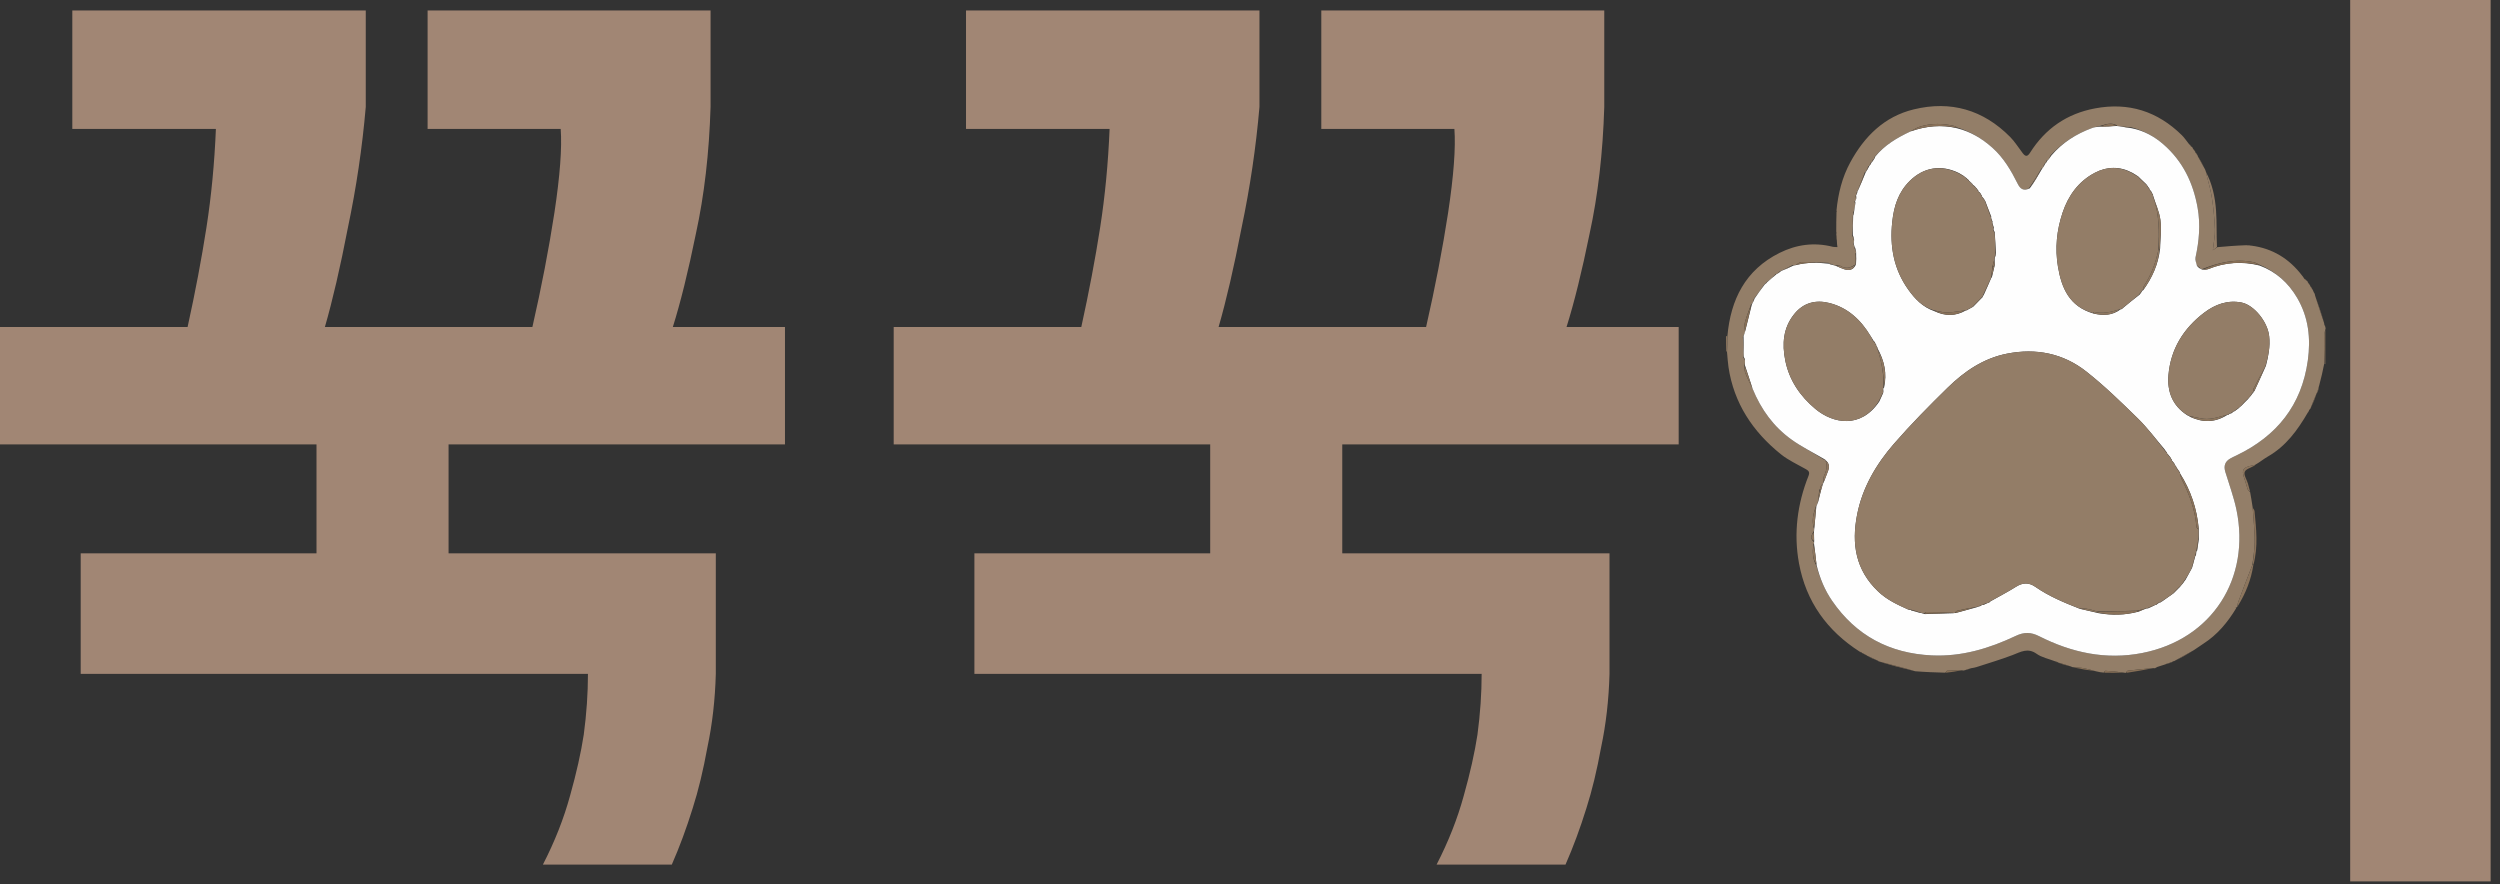 <svg width="229" height="81" viewBox="0 0 229 81" fill="none" xmlns="http://www.w3.org/2000/svg">
<rect x="0" y="0" width="229" height="81" fill="#333333" stroke="none"/>
<path d="M228.141 80.736V0H215.277V80.736H228.141Z" fill="#A18674"/>
<path d="M153.767 29.952V40.704H122.951V50.688H147.431V61.728C147.367 64.096 147.111 66.336 146.663 68.448C146.279 70.56 145.831 72.416 145.319 74.016C144.743 75.872 144.103 77.6 143.399 79.2H131.591C132.679 77.088 133.511 74.976 134.087 72.864C134.663 70.816 135.079 68.96 135.335 67.296C135.591 65.376 135.719 63.52 135.719 61.728H89.255V50.688H110.855V40.704H81.863V29.952H99.047C99.751 26.752 100.327 23.712 100.775 20.832C101.223 17.952 101.511 14.944 101.639 11.808H88.487V0.96H115.367V9.792C115.047 13.504 114.503 17.184 113.735 20.832C113.031 24.48 112.327 27.52 111.623 29.952H130.631C131.463 26.304 132.135 22.816 132.647 19.488C133.159 16.096 133.351 13.536 133.223 11.808H121.031V0.96H146.951V9.792C146.823 14.016 146.375 17.888 145.607 21.408C144.903 24.864 144.199 27.712 143.495 29.952H153.767Z" fill="#A18674"/>
<path d="M71.904 29.952V40.704H41.088V50.688H65.568V61.728C65.504 64.096 65.248 66.336 64.8 68.448C64.416 70.56 63.968 72.416 63.456 74.016C62.88 75.872 62.24 77.6 61.536 79.2H49.728C50.816 77.088 51.648 74.976 52.224 72.864C52.8 70.816 53.216 68.96 53.472 67.296C53.728 65.376 53.856 63.52 53.856 61.728H7.392V50.688H28.992V40.704H0V29.952H17.184C17.888 26.752 18.464 23.712 18.912 20.832C19.36 17.952 19.648 14.944 19.776 11.808H6.624V0.96H33.504V9.792C33.184 13.504 32.64 17.184 31.872 20.832C31.168 24.48 30.464 27.52 29.76 29.952H48.768C49.6 26.304 50.272 22.816 50.784 19.488C51.296 16.096 51.488 13.536 51.36 11.808H39.168V0.96H65.088V9.792C64.96 14.016 64.512 17.888 63.744 21.408C63.04 24.864 62.336 27.712 61.632 29.952H71.904Z" fill="#A18674"/>
<g clip-path="url(#clip0_38_191)">
<path d="M213.028 30.126C213.028 30.126 213.073 30.111 213.09 30.127C213.107 31.183 213.107 32.225 213.107 33.316C213.061 33.369 213.014 33.371 212.931 33.327C212.893 32.408 212.885 31.536 212.898 30.664C212.901 30.484 212.983 30.305 213.028 30.126Z" fill="#897159"/>
<path d="M158.107 30.837C158.107 30.787 158.148 30.766 158.206 30.799C158.239 31.287 158.215 31.742 158.191 32.197C158.191 32.197 158.147 32.206 158.127 32.195C158.107 31.752 158.107 31.319 158.107 30.837Z" fill="#8C755D"/>
<path d="M158.196 32.244C158.215 31.742 158.239 31.288 158.228 30.803C158.526 27.436 159.875 24.729 162.999 23.169C164.545 22.397 166.177 22.172 167.875 22.605C167.99 22.634 168.116 22.622 168.31 22.633C168.282 22.448 168.261 22.301 168.258 22.088C168.256 21.863 168.234 21.704 168.213 21.546C168.206 21.498 168.199 21.449 168.217 21.355C168.229 21.279 168.215 21.249 168.202 21.22C168.201 20.643 168.201 20.067 168.225 19.432C168.256 19.363 168.271 19.348 168.268 19.343C168.255 19.324 168.237 19.308 168.221 19.29C168.373 17.738 168.738 16.242 169.488 14.866C170.785 12.486 172.606 10.673 175.305 10.018C178.692 9.195 181.663 10.057 184.126 12.541C184.564 12.983 184.896 13.531 185.279 14.028C185.542 14.371 185.721 14.354 185.955 13.984C187.356 11.774 189.328 10.41 191.909 9.927C194.986 9.35 197.622 10.193 199.845 12.372C200.083 12.605 200.271 12.889 200.516 13.201C200.591 13.29 200.632 13.326 200.673 13.363C200.673 13.363 200.658 13.37 200.667 13.392C200.711 13.434 200.747 13.454 200.782 13.474C200.817 13.478 200.842 13.496 200.86 13.591C200.94 13.738 201.015 13.821 201.091 13.904C201.091 13.904 201.082 13.908 201.081 13.943C201.154 14.062 201.228 14.145 201.303 14.228C201.303 14.228 201.294 14.232 201.294 14.269C201.505 14.676 201.715 15.045 201.926 15.415C201.969 15.486 202.012 15.557 202.052 15.707C202.237 16.54 202.479 17.285 202.598 18.05C202.751 19.025 202.847 20.014 202.886 21C202.909 21.588 202.776 22.181 202.696 22.924C202.908 22.781 203.012 22.71 203.116 22.639C203.979 22.565 204.842 22.491 205.763 22.462C205.959 22.505 206.097 22.504 206.235 22.503C208.17 22.754 209.694 23.701 210.869 25.24C210.923 25.31 210.985 25.375 211.061 25.514C211.157 25.632 211.235 25.679 211.312 25.725C211.347 25.73 211.372 25.749 211.389 25.845C211.466 25.992 211.54 26.076 211.615 26.159C211.615 26.159 211.606 26.163 211.606 26.197C211.673 26.316 211.74 26.401 211.806 26.486C211.849 26.562 211.892 26.637 211.942 26.775C211.976 26.864 212.004 26.891 212.032 26.917C212.032 26.917 212.047 26.953 212.042 27.015C212.323 27.92 212.608 28.763 212.893 29.605C212.893 29.605 212.899 29.65 212.899 29.706C212.931 29.817 212.964 29.872 212.997 29.926C213.005 29.97 213.013 30.014 213.025 30.092C212.983 30.305 212.901 30.484 212.898 30.664C212.885 31.536 212.893 32.408 212.896 33.331C212.76 34.004 212.622 34.625 212.439 35.3C212.35 35.557 212.306 35.761 212.263 35.965C212.263 35.965 212.262 35.952 212.23 35.964C212.004 36.473 211.81 36.97 211.616 37.468C211.616 37.468 211.612 37.457 211.587 37.47C211.543 37.52 211.524 37.557 211.505 37.595C211.505 37.595 211.511 37.632 211.478 37.663C211.428 37.727 211.411 37.76 211.394 37.794C210.462 39.39 209.401 40.865 207.748 41.811C207.355 42.036 207.002 42.334 206.572 42.578C205.376 42.808 205.272 42.986 205.64 44.016C205.735 44.283 205.792 44.564 205.892 44.829C205.929 44.927 206.037 44.998 206.113 45.081C206.19 45.517 206.268 45.953 206.343 46.476C206.371 46.897 206.408 47.231 206.428 47.566C206.47 48.273 206.541 48.982 206.527 49.688C206.512 50.375 206.405 51.061 206.309 51.772C205.853 52.925 205.426 54.051 205.006 55.181C204.964 55.293 204.97 55.423 204.954 55.544C204.953 55.577 204.937 55.6 204.865 55.623C204.81 55.639 204.787 55.652 204.788 55.654C204.799 55.677 204.814 55.699 204.828 55.722C204.05 57.007 203.111 58.143 201.829 58.963C201.546 59.145 201.275 59.344 200.936 59.566C200.297 59.917 199.72 60.239 199.143 60.561C199.143 60.561 199.101 60.569 199.052 60.575C198.979 60.609 198.954 60.637 198.929 60.664C198.929 60.664 198.887 60.676 198.83 60.675C198.717 60.708 198.662 60.741 198.606 60.775C198.606 60.775 198.562 60.783 198.507 60.782C198.396 60.812 198.341 60.843 198.286 60.874C198.073 60.943 197.86 61.012 197.582 61.1C197.486 61.145 197.456 61.172 197.426 61.199C197.382 61.211 197.339 61.222 197.239 61.202C196.419 61.258 195.654 61.341 194.892 61.44C194.834 61.447 194.79 61.562 194.74 61.627C194.691 61.634 194.643 61.641 194.527 61.609C193.926 61.525 193.392 61.476 192.858 61.446C192.809 61.443 192.753 61.554 192.7 61.612C192.476 61.588 192.251 61.564 191.976 61.488C191.525 61.35 191.127 61.248 190.723 61.18C190.451 61.135 190.171 61.136 189.895 61.116C189.847 61.112 189.8 61.109 189.712 61.055C189.278 60.895 188.886 60.788 188.493 60.679C188.493 60.679 188.505 60.677 188.484 60.648C188.385 60.602 188.308 60.585 188.23 60.569C187.666 60.349 187.033 60.228 186.554 59.888C185.743 59.311 185.1 59.716 184.366 59.997C183.282 60.412 182.165 60.739 181.061 61.1C180.928 61.144 180.79 61.171 180.567 61.206C180.292 61.274 180.104 61.343 179.916 61.411C179.869 61.42 179.823 61.43 179.714 61.402C179.219 61.387 178.785 61.402 178.354 61.438C178.297 61.443 178.249 61.556 178.198 61.619C177.295 61.592 176.392 61.565 175.436 61.488C174.799 61.286 174.214 61.135 173.629 60.983C173.105 60.846 172.581 60.709 172.057 60.572C172.057 60.572 172.068 60.57 172.055 60.539C171.688 60.351 171.334 60.195 170.979 60.039C170.979 60.039 170.991 60.034 170.977 60.008C170.899 59.963 170.834 59.944 170.769 59.925C170.769 59.925 170.779 59.922 170.764 59.896C170.687 59.851 170.624 59.832 170.561 59.812C170.561 59.812 170.567 59.808 170.565 59.779C170.494 59.733 170.425 59.714 170.355 59.696C167.356 57.778 165.428 55.099 164.786 51.585C164.286 48.85 164.633 46.17 165.66 43.586C165.78 43.283 165.705 43.135 165.439 42.985C164.657 42.542 163.818 42.163 163.125 41.606C160.558 39.54 158.823 36.942 158.328 33.618C158.262 33.179 158.242 32.733 158.196 32.244ZM187.26 15C187.213 15.114 187.167 15.228 187.122 15.378C187.116 15.405 187.1 15.421 186.991 15.44C186.638 16.037 186.284 16.635 185.848 17.25C185.341 17.536 185.05 17.288 184.828 16.845C184.218 15.626 183.538 14.455 182.504 13.533C181.562 12.693 180.505 12.056 179.251 11.67C179.197 11.63 179.148 11.569 179.088 11.554C178.004 11.288 176.918 11.268 175.847 11.604C175.543 11.699 175.269 11.888 174.925 12.078C173.73 12.635 172.617 13.305 171.707 14.377C171.689 14.442 171.672 14.508 171.653 14.562C171.653 14.562 171.662 14.568 171.582 14.569C171.533 14.676 171.483 14.783 171.43 14.881C171.43 14.881 171.439 14.885 171.361 14.891C171.314 14.998 171.267 15.106 171.217 15.204C171.217 15.204 171.226 15.208 171.147 15.213C171.066 15.394 170.984 15.574 170.903 15.745C170.903 15.745 170.911 15.751 170.831 15.751C170.603 16.328 170.374 16.904 170.146 17.524C170.146 17.524 170.137 17.567 170.081 17.606C170.067 17.671 170.052 17.736 170.035 17.848C170.035 17.848 170.02 17.892 169.969 17.932C169.988 18.024 170.008 18.117 170.024 18.272C169.991 18.323 169.958 18.375 169.873 18.458C169.894 18.521 169.916 18.584 169.94 18.734C169.898 18.99 169.857 19.245 169.751 19.508C169.742 19.58 169.733 19.652 169.719 19.824C169.72 20.394 169.722 20.965 169.664 21.577C169.719 21.71 169.773 21.844 169.837 22.058C169.827 22.138 169.816 22.218 169.772 22.316C169.765 22.327 169.751 22.344 169.754 22.348C169.769 22.367 169.788 22.383 169.823 22.469C169.861 22.552 169.899 22.636 169.88 22.756C169.92 22.853 169.961 22.95 170.025 23.1C170.024 23.12 170.022 23.139 169.961 23.222C169.965 23.567 169.969 23.912 169.977 24.274C169.977 24.274 169.971 24.292 169.89 24.257C169.469 24.557 169.037 24.638 168.57 24.348C168.505 24.308 168.395 24.338 168.28 24.286C168.22 24.301 168.16 24.317 168.038 24.339C167.984 24.313 167.93 24.286 167.843 24.189C167.744 24.174 167.644 24.158 167.556 24.148C167.556 24.148 167.548 24.157 167.514 24.079C166.684 24.048 165.854 23.999 165.024 24.002C164.834 24.003 164.644 24.185 164.408 24.322C164.351 24.331 164.293 24.34 164.192 24.288C163.882 24.445 163.573 24.603 163.212 24.782C163.168 24.817 163.124 24.851 162.997 24.881C162.91 24.956 162.823 25.031 162.731 25.097C162.731 25.097 162.741 25.101 162.658 25.095C162.541 25.21 162.424 25.326 162.275 25.5C162.141 25.615 162.007 25.73 161.806 25.85C161.756 25.912 161.705 25.974 161.591 26.077C161.299 26.503 161.006 26.928 160.646 27.385C160.626 27.454 160.607 27.523 160.59 27.658C160.55 27.734 160.51 27.809 160.393 27.897C160.202 28.436 159.982 28.966 159.834 29.516C159.763 29.779 159.829 30.078 159.844 30.438C159.799 30.555 159.753 30.673 159.647 30.855C159.668 31.332 159.689 31.81 159.724 32.373C159.727 32.486 159.73 32.6 159.68 32.748C159.727 32.811 159.774 32.873 159.845 33.022C159.843 33.17 159.842 33.319 159.78 33.514C159.808 33.737 159.791 33.977 159.871 34.178C160.066 34.666 160.305 35.136 160.57 35.671C161.322 37.533 162.479 39.103 164.108 40.27C165.027 40.929 166.054 41.438 167.053 42.087C167.118 42.116 167.184 42.145 167.24 42.179C167.24 42.179 167.245 42.17 167.24 42.26C167.4 42.749 167.272 43.192 167.063 43.641C166.987 43.805 167.032 44.027 167.014 44.285C167 44.301 166.986 44.318 166.901 44.358C166.85 44.441 166.798 44.524 166.748 44.6C166.748 44.6 166.758 44.59 166.728 44.679C166.718 44.742 166.709 44.803 166.641 44.919C166.592 45.297 166.543 45.675 166.499 46.124C166.459 46.207 166.42 46.289 166.315 46.42C166.099 47.073 165.913 47.728 166.183 48.496C166.176 48.577 166.169 48.657 166.08 48.755C165.908 49.055 165.782 49.351 166.179 49.667C166.175 49.715 166.171 49.763 166.101 49.872C166.019 50.522 166.003 51.163 166.387 51.831C166.696 52.97 167.142 54.041 167.814 55.022C170.013 58.233 173.091 59.845 176.933 60.034C179.666 60.168 182.213 59.402 184.649 58.246C185.406 57.887 186.026 57.892 186.789 58.278C189.759 59.781 192.896 60.467 196.218 59.818C202.692 58.552 206.159 52.918 204.86 46.696C204.614 45.52 204.191 44.382 203.84 43.228C203.674 42.679 203.807 42.281 204.291 42.002C204.476 41.895 204.672 41.808 204.864 41.715C208.546 39.946 210.83 37.129 211.397 33.016C211.675 31 211.466 29.069 210.422 27.286C209.615 25.909 208.491 24.89 206.967 24.248C206.796 24.17 206.632 24.058 206.453 24.02C204.797 23.669 203.237 24.044 201.651 24.676C201.599 24.646 201.548 24.615 201.496 24.505C201.418 24.452 201.341 24.399 201.201 24.295C201.167 24.054 201.062 23.798 201.111 23.575C201.439 22.069 201.575 20.576 201.301 19.031C200.894 16.736 199.94 14.766 198.177 13.229C197.34 12.499 196.38 11.969 195.257 11.67C194.869 11.629 194.481 11.588 194.022 11.561C193.974 11.553 193.926 11.546 193.859 11.457C193.337 11.19 192.851 11.397 192.279 11.565C192.058 11.62 191.83 11.655 191.619 11.733C190.176 12.267 188.91 13.065 187.821 14.245C187.765 14.352 187.708 14.459 187.642 14.614C187.628 14.647 187.604 14.666 187.488 14.675C187.437 14.783 187.386 14.892 187.333 14.991C187.333 14.991 187.342 14.995 187.26 15Z" fill="#937E68"/>
<path d="M206.339 51.747C206.405 51.06 206.512 50.375 206.527 49.688C206.541 48.981 206.47 48.273 206.428 47.566C206.408 47.231 206.371 46.897 206.343 46.513C206.404 46.586 206.503 46.705 206.516 46.833C206.669 48.445 206.859 50.059 206.421 51.705C206.384 51.746 206.339 51.747 206.339 51.747Z" fill="#897159"/>
<path d="M206.309 51.772C206.339 51.747 206.384 51.746 206.407 51.746C206.208 53.09 205.715 54.332 204.983 55.519C204.97 55.423 204.964 55.293 205.006 55.181C205.426 54.051 205.853 52.925 206.309 51.772Z" fill="#8C755D"/>
<path d="M206.112 45.04C206.037 44.998 205.929 44.927 205.892 44.829C205.792 44.564 205.735 44.283 205.64 44.016C205.272 42.986 205.376 42.808 206.535 42.585C206.543 42.625 206.532 42.641 206.517 42.65C206.201 42.838 205.711 42.962 205.615 43.229C205.515 43.508 205.797 43.922 205.906 44.278C205.979 44.517 206.043 44.758 206.112 45.04Z" fill="#8C755D"/>
<path d="M172.081 60.601C172.581 60.709 173.105 60.846 173.629 60.983C174.214 61.135 174.799 61.285 175.392 61.477C174.302 61.222 173.204 60.926 172.081 60.601Z" fill="#897159"/>
<path d="M194.788 61.632C194.79 61.562 194.834 61.447 194.892 61.44C195.654 61.341 196.418 61.258 197.205 61.203C196.43 61.37 195.633 61.504 194.788 61.632Z" fill="#876F56"/>
<path d="M189.927 61.141C190.171 61.136 190.451 61.134 190.723 61.18C191.127 61.248 191.525 61.35 191.935 61.477C191.282 61.4 190.62 61.283 189.927 61.141Z" fill="#876F56"/>
<path d="M199.183 60.567C199.72 60.239 200.297 59.917 200.914 59.595C200.376 59.921 199.799 60.247 199.183 60.567Z" fill="#897159"/>
<path d="M211.645 37.446C211.81 36.97 212.004 36.473 212.236 35.966C212.074 36.444 211.875 36.934 211.645 37.446Z" fill="#876F56"/>
<path d="M178.244 61.624C178.249 61.556 178.297 61.443 178.354 61.438C178.785 61.402 179.219 61.387 179.678 61.398C179.234 61.497 178.762 61.563 178.244 61.624Z" fill="#876F56"/>
<path d="M192.75 61.622C192.753 61.554 192.809 61.443 192.858 61.445C193.392 61.476 193.926 61.525 194.491 61.601C193.948 61.632 193.373 61.632 192.75 61.622Z" fill="#876F56"/>
<path d="M188.517 60.71C188.886 60.788 189.278 60.895 189.679 61.041C189.305 60.965 188.923 60.853 188.517 60.71Z" fill="#876F56"/>
<path d="M170.999 60.07C171.334 60.195 171.688 60.351 172.054 60.544C171.717 60.421 171.368 60.261 170.999 60.07Z" fill="#897159"/>
<path d="M179.956 61.414C180.104 61.343 180.292 61.274 180.525 61.207C180.378 61.279 180.187 61.349 179.956 61.414Z" fill="#876F56"/>
<path d="M212.296 35.944C212.306 35.761 212.35 35.557 212.423 35.329C212.412 35.511 212.371 35.717 212.296 35.944Z" fill="#876F56"/>
<path d="M170.38 59.715C170.425 59.714 170.494 59.733 170.564 59.783C170.511 59.788 170.457 59.761 170.38 59.715Z" fill="#897159"/>
<path d="M170.582 59.836C170.624 59.832 170.687 59.851 170.764 59.901C170.721 59.908 170.662 59.884 170.582 59.836Z" fill="#897159"/>
<path d="M170.788 59.952C170.834 59.944 170.899 59.963 170.977 60.014C170.93 60.024 170.868 60.002 170.788 59.952Z" fill="#897159"/>
<path d="M188.253 60.601C188.308 60.585 188.385 60.602 188.484 60.654C188.428 60.671 188.352 60.652 188.253 60.601Z" fill="#876F56"/>
<path d="M198.64 60.783C198.661 60.741 198.717 60.708 198.808 60.674C198.787 60.714 198.731 60.753 198.64 60.783Z" fill="#897159"/>
<path d="M198.32 60.879C198.341 60.843 198.396 60.812 198.485 60.781C198.464 60.816 198.409 60.85 198.32 60.879Z" fill="#897159"/>
<path d="M211.533 37.579C211.524 37.557 211.543 37.52 211.592 37.469C211.602 37.492 211.581 37.528 211.533 37.579Z" fill="#876F56"/>
<path d="M197.458 61.197C197.456 61.172 197.486 61.145 197.547 61.113C197.548 61.136 197.519 61.166 197.458 61.197Z" fill="#876F56"/>
<path d="M211.422 37.782C211.411 37.76 211.428 37.727 211.47 37.68C211.48 37.701 211.464 37.736 211.422 37.782Z" fill="#876F56"/>
<path d="M198.959 60.664C198.954 60.637 198.979 60.609 199.031 60.574C199.035 60.599 199.012 60.631 198.959 60.664Z" fill="#897159"/>
<path d="M204.837 55.698C204.814 55.699 204.799 55.677 204.788 55.654C204.787 55.652 204.81 55.639 204.843 55.628C204.865 55.624 204.847 55.673 204.837 55.698Z" fill="#8C755D"/>
<path d="M203.074 22.617C203.012 22.71 202.908 22.781 202.696 22.924C202.775 22.181 202.909 21.587 202.886 21C202.847 20.014 202.751 19.025 202.598 18.049C202.478 17.285 202.237 16.539 202.054 15.738C202.642 16.821 202.903 18.045 202.99 19.294C203.067 20.39 203.022 21.494 203.074 22.617Z" fill="#937D67"/>
<path d="M212.912 29.574C212.608 28.762 212.323 27.92 212.04 27.035C212.339 27.842 212.635 28.693 212.912 29.574Z" fill="#897159"/>
<path d="M201.926 15.377C201.715 15.045 201.505 14.676 201.296 14.264C201.507 14.595 201.716 14.966 201.926 15.377Z" fill="#876F56"/>
<path d="M206.205 22.481C206.097 22.504 205.959 22.505 205.812 22.472C205.927 22.445 206.051 22.452 206.205 22.481Z" fill="#937D67"/>
<path d="M201.294 14.195C201.228 14.145 201.154 14.062 201.082 13.938C201.152 13.986 201.219 14.074 201.294 14.195Z" fill="#876F56"/>
<path d="M211.605 26.127C211.54 26.076 211.466 25.992 211.392 25.869C211.46 25.917 211.528 26.006 211.605 26.127Z" fill="#897159"/>
<path d="M211.804 26.453C211.74 26.401 211.673 26.316 211.608 26.192C211.674 26.243 211.738 26.331 211.804 26.453Z" fill="#897159"/>
<path d="M201.081 13.871C201.015 13.821 200.94 13.738 200.865 13.614C200.934 13.662 201.003 13.751 201.081 13.871Z" fill="#876F56"/>
<path d="M168.208 21.59C168.234 21.704 168.256 21.863 168.251 22.047C168.218 21.926 168.21 21.78 168.208 21.59Z" fill="#876F56"/>
<path d="M211.3 25.693C211.235 25.679 211.157 25.632 211.074 25.548C211.142 25.56 211.214 25.611 211.3 25.693Z" fill="#897159"/>
<path d="M200.667 13.334C200.632 13.326 200.591 13.29 200.547 13.224C200.582 13.231 200.622 13.268 200.667 13.334Z" fill="#876F56"/>
<path d="M213 29.892C212.964 29.872 212.931 29.817 212.898 29.729C212.933 29.749 212.968 29.803 213 29.892Z" fill="#897159"/>
<path d="M168.197 21.247C168.215 21.249 168.229 21.279 168.224 21.318C168.202 21.31 168.197 21.292 168.197 21.247Z" fill="#876F56"/>
<path d="M168.215 19.315C168.237 19.308 168.255 19.324 168.268 19.343C168.271 19.348 168.256 19.363 168.233 19.382C168.217 19.39 168.208 19.34 168.215 19.315Z" fill="#876F56"/>
<path d="M212.031 26.886C212.004 26.891 211.976 26.864 211.941 26.809C211.965 26.805 211.997 26.83 212.031 26.886Z" fill="#897159"/>
<path d="M200.769 13.446C200.747 13.454 200.711 13.434 200.665 13.384C200.688 13.376 200.722 13.396 200.769 13.446Z" fill="#876F56"/>
<path d="M166.166 49.811C166.171 49.763 166.175 49.715 166.177 49.585C166.171 49.247 166.166 48.992 166.161 48.737C166.169 48.657 166.176 48.577 166.187 48.414C166.254 47.679 166.317 47.025 166.38 46.372C166.42 46.289 166.459 46.207 166.518 46.056C166.627 45.614 166.717 45.24 166.828 44.839C166.889 44.651 166.93 44.492 166.972 44.334C166.986 44.318 167 44.301 167.036 44.221C167.191 43.812 167.331 43.471 167.456 43.124C167.585 42.766 167.56 42.434 167.245 42.17C167.245 42.17 167.24 42.179 167.226 42.148C167.152 42.082 167.092 42.048 167.033 42.014C166.054 41.438 165.027 40.929 164.108 40.27C162.479 39.103 161.322 37.533 160.535 35.601C160.28 34.843 160.06 34.155 159.84 33.467C159.842 33.319 159.843 33.17 159.839 32.946C159.799 32.818 159.766 32.766 159.733 32.714C159.73 32.6 159.727 32.486 159.722 32.281C159.716 31.723 159.712 31.257 159.708 30.791C159.753 30.673 159.798 30.555 159.852 30.36C160.063 29.483 160.266 28.684 160.47 27.885C160.51 27.809 160.55 27.734 160.618 27.605C160.668 27.486 160.691 27.42 160.714 27.354C161.006 26.928 161.299 26.503 161.653 26.053C161.768 25.968 161.82 25.906 161.873 25.845C162.007 25.73 162.141 25.615 162.323 25.457C162.495 25.31 162.618 25.206 162.741 25.101C162.741 25.101 162.731 25.097 162.767 25.092C162.895 25.02 162.988 24.953 163.08 24.886C163.124 24.851 163.168 24.817 163.277 24.771C163.64 24.623 163.938 24.486 164.236 24.349C164.293 24.34 164.351 24.331 164.476 24.293C165.537 24.005 166.541 24.048 167.548 24.157C167.548 24.157 167.556 24.148 167.568 24.178C167.679 24.226 167.778 24.242 167.877 24.259C167.93 24.286 167.984 24.313 168.089 24.345C168.141 24.35 168.186 24.347 168.215 24.373C168.459 24.482 168.67 24.572 168.886 24.648C169.335 24.803 169.726 24.767 169.971 24.292C169.971 24.292 169.977 24.274 170.008 24.245C170.033 23.864 170.027 23.511 170.021 23.159C170.022 23.139 170.024 23.12 170.016 23.039C169.983 22.892 169.961 22.806 169.938 22.719C169.899 22.636 169.861 22.552 169.819 22.409C169.815 22.349 169.806 22.298 169.806 22.298C169.816 22.218 169.827 22.138 169.837 21.978C169.799 21.777 169.761 21.656 169.724 21.535C169.722 20.965 169.72 20.394 169.751 19.758C169.795 19.629 169.805 19.565 169.816 19.501C169.857 19.245 169.898 18.99 169.948 18.653C169.946 18.524 169.935 18.475 169.925 18.426C169.958 18.375 169.991 18.323 170.034 18.202C170.036 18.052 170.028 17.972 170.02 17.892C170.02 17.892 170.035 17.848 170.069 17.808C170.114 17.701 170.125 17.634 170.137 17.567C170.137 17.567 170.146 17.524 170.179 17.482C170.445 16.877 170.678 16.314 170.911 15.751C170.911 15.751 170.903 15.745 170.931 15.729C171.048 15.544 171.137 15.377 171.226 15.209C171.226 15.209 171.217 15.204 171.246 15.189C171.329 15.078 171.384 14.981 171.439 14.885C171.439 14.885 171.43 14.881 171.459 14.866C171.546 14.757 171.604 14.662 171.662 14.568C171.662 14.568 171.653 14.562 171.682 14.55C171.731 14.474 171.751 14.41 171.77 14.346C172.617 13.305 173.73 12.635 174.995 12.043C176.442 11.53 177.84 11.407 179.268 11.748C180.505 12.056 181.562 12.693 182.504 13.533C183.538 14.455 184.218 15.626 184.828 16.845C185.05 17.288 185.341 17.536 185.927 17.247C186.361 16.638 186.717 16.032 187.072 15.426C187.1 15.421 187.116 15.405 187.147 15.337C187.229 15.195 187.285 15.095 187.342 14.995C187.342 14.995 187.333 14.991 187.362 14.977C187.451 14.866 187.51 14.769 187.569 14.672C187.604 14.666 187.628 14.647 187.674 14.569C187.772 14.432 187.838 14.339 187.904 14.245C188.91 13.065 190.176 12.267 191.619 11.733C191.83 11.655 192.058 11.62 192.347 11.601C192.902 11.604 193.39 11.571 193.878 11.539C193.926 11.546 193.974 11.553 194.098 11.566C194.541 11.63 194.907 11.688 195.273 11.747C196.38 11.969 197.34 12.499 198.177 13.229C199.94 14.766 200.894 16.736 201.301 19.031C201.575 20.576 201.439 22.069 201.111 23.575C201.062 23.798 201.167 24.054 201.243 24.353C201.356 24.469 201.426 24.527 201.496 24.584C201.548 24.615 201.599 24.646 201.714 24.697C201.949 24.694 202.136 24.707 202.291 24.644C203.821 24.019 205.384 23.921 206.982 24.324C208.491 24.89 209.615 25.91 210.422 27.286C211.466 29.069 211.675 31 211.397 33.016C210.83 37.129 208.546 39.946 204.864 41.715C204.672 41.808 204.476 41.895 204.291 42.002C203.807 42.281 203.674 42.679 203.84 43.228C204.191 44.382 204.614 45.521 204.86 46.696C206.159 52.918 202.692 58.552 196.218 59.818C192.896 60.467 189.759 59.781 186.789 58.278C186.026 57.892 185.406 57.887 184.649 58.246C182.213 59.402 179.666 60.168 176.933 60.034C173.091 59.845 170.013 58.233 167.814 55.022C167.142 54.041 166.696 52.97 166.397 51.756C166.326 51.057 166.246 50.434 166.166 49.811ZM180.572 16.801C180.572 16.801 180.586 16.797 180.571 16.737C180.536 16.718 180.502 16.699 180.465 16.694C180.465 16.694 180.479 16.69 180.464 16.63C180.429 16.61 180.394 16.591 180.365 16.584C180.365 16.584 180.374 16.573 180.35 16.511C180.28 16.456 180.21 16.402 180.111 16.296C180.045 16.254 179.978 16.212 179.875 16.116C179.746 16.04 179.617 15.964 179.421 15.843C177.807 15.052 176.198 15.322 174.929 16.579C173.888 17.611 173.483 18.883 173.33 20.314C173.087 22.581 173.469 24.673 174.807 26.54C175.41 27.381 176.115 28.133 177.203 28.509C178.163 28.962 179.112 28.99 180.088 28.429C180.088 28.429 180.131 28.416 180.19 28.416C180.214 28.384 180.237 28.353 180.33 28.323C180.444 28.255 180.558 28.188 180.742 28.096C181.013 27.814 181.284 27.532 181.605 27.22C181.617 27.164 181.63 27.109 181.71 27.021C181.933 26.521 182.156 26.021 182.391 25.478C182.391 25.478 182.392 25.434 182.458 25.39C182.536 25.04 182.615 24.689 182.722 24.277C182.714 24.119 182.706 23.962 182.711 23.726C182.716 23.646 182.72 23.567 182.784 23.456C182.793 23.392 182.802 23.328 182.832 23.165C182.79 22.553 182.749 21.941 182.716 21.262C182.682 21.21 182.648 21.158 182.608 21.037C182.605 20.991 182.602 20.945 182.635 20.848C182.589 20.715 182.544 20.583 182.499 20.405C182.499 20.405 182.491 20.36 182.52 20.311C182.477 20.214 182.434 20.116 182.392 19.974C182.392 19.974 182.382 19.93 182.399 19.845C182.219 19.393 182.039 18.941 181.858 18.434C181.827 18.393 181.795 18.352 181.747 18.244C181.679 18.155 181.611 18.065 181.537 17.987C181.537 17.987 181.55 17.988 181.538 17.923C181.5 17.871 181.461 17.819 181.416 17.72C181.403 17.688 181.38 17.669 181.32 17.605C181.286 17.584 181.251 17.564 181.222 17.558C181.222 17.558 181.236 17.549 181.229 17.483C181.186 17.433 181.144 17.384 181.085 17.279C181.031 17.228 180.977 17.176 180.893 17.064C180.825 17.006 180.758 16.949 180.681 16.9C180.681 16.9 180.693 16.905 180.678 16.845C180.644 16.826 180.609 16.806 180.572 16.801ZM171.756 31.429C171.756 31.429 171.765 31.423 171.752 31.354C171.684 31.296 171.615 31.238 171.551 31.105C171.484 31.001 171.414 30.899 171.351 30.794C170.467 29.315 169.272 28.188 167.577 27.757C166.344 27.444 165.21 27.709 164.358 28.762C163.329 30.035 163.227 31.5 163.529 33.016C163.89 34.832 164.899 36.302 166.291 37.46C167.915 38.81 170.439 39.29 172.142 36.778C172.25 36.537 172.358 36.296 172.494 36.003C172.494 35.984 172.494 35.964 172.515 35.866C172.508 35.786 172.501 35.706 172.508 35.584C172.508 35.584 172.51 35.54 172.583 35.499C172.866 34.23 172.614 33.051 171.976 31.899C171.976 31.899 171.962 31.861 171.961 31.799C171.93 31.773 171.899 31.746 171.871 31.682C171.871 31.682 171.858 31.647 171.864 31.581C171.829 31.526 171.794 31.472 171.756 31.429ZM197.106 17.671C197.106 17.671 197.115 17.666 197.1 17.601C197.032 17.513 196.965 17.425 196.893 17.347C196.893 17.347 196.903 17.342 196.886 17.276C196.817 17.187 196.748 17.098 196.67 16.964C196.655 16.933 196.631 16.915 196.567 16.844C196.354 16.647 196.141 16.449 195.908 16.207C195.884 16.18 195.855 16.167 195.781 16.112C195.649 16.032 195.517 15.952 195.32 15.826C194.177 15.218 193.006 15.241 191.89 15.826C190.398 16.609 189.462 17.9 188.933 19.479C188.394 21.088 188.227 22.746 188.508 24.423C188.836 26.384 189.553 28.081 191.778 28.724C192.649 28.928 193.484 28.914 194.268 28.323C194.268 28.323 194.309 28.312 194.37 28.313C194.392 28.279 194.414 28.246 194.502 28.183C194.975 27.789 195.448 27.396 195.987 26.99C196.08 26.864 196.173 26.738 196.256 26.599C196.256 26.599 196.259 26.615 196.322 26.578C197.13 25.452 197.7 24.23 197.868 22.751C197.886 21.882 198.001 21 197.893 20.147C197.799 19.402 197.455 18.688 197.226 17.923C197.226 17.923 197.211 17.889 197.217 17.823C197.181 17.769 197.145 17.715 197.106 17.671ZM204.696 37.666C204.782 37.595 204.868 37.525 205.013 37.435C205.101 37.347 205.189 37.26 205.343 37.138C205.511 36.959 205.679 36.781 205.903 36.573C205.978 36.475 206.053 36.378 206.185 36.24C206.248 36.146 206.311 36.051 206.419 35.934C206.443 35.909 206.456 35.879 206.515 35.801C206.852 35.061 207.188 34.321 207.559 33.502C207.786 32.615 207.961 31.736 207.857 30.796C207.707 29.441 206.446 27.934 205.33 27.712C204.041 27.456 202.892 27.889 201.887 28.654C200.002 30.09 198.827 31.987 198.63 34.368C198.508 35.843 198.973 37.152 200.361 38.041C200.416 38.066 200.472 38.09 200.535 38.108C200.535 38.108 200.524 38.108 200.572 38.166C201.745 38.721 202.891 38.733 204.043 37.996C204.043 37.996 204.084 37.986 204.146 37.989C204.17 37.955 204.193 37.922 204.259 37.888C204.259 37.888 204.3 37.873 204.368 37.876C204.457 37.809 204.547 37.743 204.626 37.674C204.626 37.674 204.631 37.684 204.696 37.666ZM198.938 42.109C198.9 42.059 198.861 42.008 198.816 41.909C198.803 41.876 198.779 41.855 198.72 41.784C198.649 41.696 198.578 41.609 198.504 41.532C198.504 41.532 198.514 41.526 198.494 41.463C198.425 41.379 198.356 41.295 198.264 41.143C197.455 40.199 196.709 39.192 195.824 38.327C194.304 36.842 192.773 35.348 191.107 34.035C188.988 32.366 186.507 31.872 183.848 32.394C181.69 32.817 179.945 34.01 178.416 35.503C176.718 37.163 175.045 38.859 173.487 40.649C171.848 42.533 170.587 44.676 170.105 47.173C169.595 49.81 169.963 52.206 172.039 54.18C172.849 54.95 173.79 55.382 174.839 55.852C174.894 55.86 174.949 55.868 175.028 55.864C175.028 55.864 175.02 55.839 175.059 55.917C175.287 55.97 175.515 56.023 175.8 56.124C175.947 56.146 176.094 56.167 176.311 56.25C177.156 56.221 178 56.192 178.916 56.173C178.963 56.163 179.01 56.153 179.144 56.152C179.762 55.979 180.38 55.806 181.067 55.625C181.148 55.586 181.23 55.547 181.38 55.525C181.435 55.486 181.491 55.446 181.59 55.409C181.59 55.409 181.633 55.398 181.699 55.413C181.752 55.379 181.805 55.346 181.928 55.303C182.009 55.262 182.09 55.221 182.231 55.181C182.251 55.148 182.272 55.115 182.364 55.062C183.14 54.622 183.932 54.209 184.686 53.736C185.287 53.358 185.859 53.353 186.42 53.743C187.662 54.607 189.04 55.187 190.509 55.764C191.059 55.89 191.61 56.017 192.244 56.169C193.444 56.374 194.635 56.359 195.892 56.028C196.123 55.929 196.354 55.829 196.629 55.732C196.629 55.732 196.672 55.722 196.751 55.733C196.98 55.626 197.209 55.519 197.43 55.415C197.43 55.415 197.436 55.422 197.505 55.41C197.593 55.338 197.681 55.266 197.813 55.193C197.813 55.193 197.855 55.179 197.915 55.179C197.939 55.148 197.962 55.116 198.06 55.081C198.389 54.844 198.718 54.607 199.112 54.335C199.283 54.157 199.453 53.979 199.677 53.771C199.751 53.674 199.825 53.577 199.953 53.439C200.015 53.343 200.076 53.248 200.194 53.108C200.38 52.761 200.566 52.415 200.794 52.007C200.888 51.67 200.982 51.332 201.084 50.951C201.084 50.951 201.083 50.907 201.151 50.868C201.159 50.768 201.167 50.668 201.188 50.523C201.188 50.523 201.19 50.476 201.26 50.432C201.305 50.118 201.349 49.804 201.413 49.395C201.407 49.104 201.401 48.813 201.405 48.427C201.247 46.594 200.665 44.904 199.69 43.358C199.69 43.358 199.699 43.351 199.684 43.281C199.579 43.123 199.474 42.966 199.365 42.818C199.365 42.818 199.375 42.819 199.356 42.761C199.323 42.738 199.29 42.715 199.256 42.634C199.229 42.587 199.201 42.54 199.15 42.428C199.081 42.339 199.012 42.25 198.938 42.173C198.938 42.173 198.95 42.173 198.938 42.109Z" fill="#FEFEFE"/>
<path d="M206.975 24.286C205.384 23.921 203.821 24.019 202.291 24.644C202.136 24.707 201.949 24.694 201.745 24.695C203.237 24.044 204.797 23.668 206.453 24.02C206.632 24.058 206.796 24.17 206.975 24.286Z" fill="#876F56"/>
<path d="M179.259 11.709C177.84 11.406 176.442 11.53 175.023 12.021C175.269 11.888 175.543 11.699 175.847 11.604C176.918 11.268 178.004 11.288 179.088 11.554C179.148 11.569 179.197 11.63 179.259 11.709Z" fill="#897159"/>
<path d="M167.531 24.118C166.541 24.048 165.537 24.005 164.498 24.274C164.643 24.185 164.834 24.003 165.024 24.002C165.854 23.998 166.684 24.048 167.531 24.118Z" fill="#876F56"/>
<path d="M160.431 27.891C160.266 28.684 160.063 29.483 159.846 30.321C159.829 30.078 159.763 29.779 159.834 29.516C159.982 28.966 160.202 28.436 160.431 27.891Z" fill="#876F56"/>
<path d="M167.243 42.215C167.56 42.433 167.585 42.766 167.456 43.124C167.331 43.471 167.191 43.812 167.04 44.189C167.032 44.027 166.987 43.805 167.063 43.641C167.272 43.192 167.4 42.749 167.243 42.215Z" fill="#8E7760"/>
<path d="M166.347 46.396C166.317 47.025 166.254 47.679 166.18 48.374C165.912 47.728 166.098 47.073 166.347 46.396Z" fill="#8C755D"/>
<path d="M159.81 33.49C160.06 34.155 160.28 34.843 160.513 35.572C160.305 35.136 160.066 34.666 159.871 34.178C159.791 33.977 159.808 33.736 159.81 33.49Z" fill="#8C755D"/>
<path d="M166.134 49.841C166.246 50.434 166.326 51.057 166.392 51.713C166.003 51.163 166.019 50.522 166.134 49.841Z" fill="#8C755D"/>
<path d="M187.032 15.433C186.717 16.032 186.361 16.638 185.968 17.238C186.285 16.635 186.638 16.037 187.032 15.433Z" fill="#897159"/>
<path d="M169.93 24.274C169.726 24.767 169.335 24.803 168.886 24.648C168.67 24.572 168.459 24.482 168.245 24.369C168.265 24.338 168.285 24.337 168.305 24.336C168.395 24.338 168.504 24.308 168.57 24.348C169.037 24.638 169.469 24.557 169.93 24.274Z" fill="#8E7760"/>
<path d="M170.871 15.751C170.678 16.314 170.445 16.877 170.178 17.46C170.374 16.904 170.603 16.328 170.871 15.751Z" fill="#897159"/>
<path d="M193.868 11.498C193.39 11.571 192.902 11.604 192.388 11.603C192.851 11.397 193.337 11.19 193.868 11.498Z" fill="#876F56"/>
<path d="M166.807 44.867C166.717 45.24 166.627 45.614 166.516 46.02C166.543 45.675 166.592 45.297 166.697 44.893C166.771 44.867 166.789 44.867 166.807 44.867Z" fill="#8C755D"/>
<path d="M169.991 23.19C170.027 23.511 170.033 23.863 170.006 24.236C169.969 23.912 169.965 23.567 169.991 23.19Z" fill="#8E7760"/>
<path d="M195.265 11.709C194.907 11.688 194.541 11.629 194.134 11.559C194.481 11.588 194.869 11.629 195.265 11.709Z" fill="#876F56"/>
<path d="M164.214 24.318C163.938 24.486 163.64 24.623 163.303 24.76C163.573 24.603 163.882 24.445 164.214 24.318Z" fill="#8E7760"/>
<path d="M166.121 48.746C166.166 48.992 166.17 49.247 166.169 49.549C165.782 49.351 165.908 49.055 166.121 48.746Z" fill="#8C755D"/>
<path d="M159.678 30.823C159.712 31.257 159.716 31.723 159.715 32.239C159.689 31.81 159.668 31.332 159.678 30.823Z" fill="#876F56"/>
<path d="M166.827 44.839C166.789 44.867 166.771 44.867 166.726 44.866C166.709 44.803 166.718 44.741 166.742 44.638C166.757 44.597 166.747 44.606 166.747 44.606C166.798 44.524 166.85 44.441 166.936 44.346C166.93 44.492 166.889 44.651 166.827 44.839Z" fill="#8E7760"/>
<path d="M171.187 15.211C171.137 15.376 171.048 15.544 170.931 15.734C170.984 15.574 171.066 15.394 171.187 15.211Z" fill="#897159"/>
<path d="M162.7 25.098C162.618 25.206 162.495 25.31 162.339 25.428C162.424 25.326 162.541 25.21 162.7 25.098Z" fill="#8E7760"/>
<path d="M169.694 21.556C169.761 21.656 169.799 21.776 169.832 21.937C169.773 21.844 169.719 21.71 169.694 21.556Z" fill="#876F56"/>
<path d="M169.909 22.738C169.96 22.806 169.983 22.892 170.004 23.012C169.961 22.95 169.92 22.853 169.909 22.738Z" fill="#8E7760"/>
<path d="M187.863 14.245C187.838 14.338 187.772 14.432 187.679 14.545C187.708 14.459 187.765 14.352 187.863 14.245Z" fill="#876F56"/>
<path d="M163.038 24.883C162.988 24.953 162.895 25.02 162.77 25.097C162.823 25.031 162.91 24.956 163.038 24.883Z" fill="#8E7760"/>
<path d="M171.622 14.569C171.604 14.662 171.546 14.757 171.461 14.87C171.483 14.783 171.533 14.676 171.622 14.569Z" fill="#897159"/>
<path d="M187.528 14.674C187.51 14.769 187.451 14.866 187.363 14.981C187.386 14.892 187.437 14.783 187.528 14.674Z" fill="#876F56"/>
<path d="M171.4 14.888C171.384 14.981 171.329 15.077 171.247 15.194C171.267 15.106 171.314 14.998 171.4 14.888Z" fill="#897159"/>
<path d="M187.301 14.997C187.285 15.095 187.229 15.195 187.147 15.319C187.167 15.228 187.213 15.114 187.301 14.997Z" fill="#876F56"/>
<path d="M159.706 32.731C159.766 32.766 159.799 32.818 159.827 32.903C159.774 32.873 159.727 32.811 159.706 32.731Z" fill="#876F56"/>
<path d="M201.496 24.544C201.426 24.527 201.356 24.469 201.274 24.379C201.341 24.399 201.418 24.452 201.496 24.544Z" fill="#876F56"/>
<path d="M169.783 19.505C169.805 19.565 169.795 19.629 169.754 19.709C169.733 19.652 169.742 19.58 169.783 19.505Z" fill="#876F56"/>
<path d="M161.84 25.847C161.82 25.906 161.768 25.968 161.684 26.033C161.705 25.974 161.755 25.912 161.84 25.847Z" fill="#8E7760"/>
<path d="M169.995 17.912C170.028 17.972 170.036 18.052 170.036 18.17C170.007 18.117 169.988 18.024 169.995 17.912Z" fill="#876F56"/>
<path d="M167.86 24.224C167.778 24.242 167.679 24.226 167.563 24.176C167.644 24.158 167.744 24.174 167.86 24.224Z" fill="#876F56"/>
<path d="M160.68 27.369C160.691 27.42 160.668 27.486 160.616 27.572C160.607 27.523 160.626 27.454 160.68 27.369Z" fill="#876F56"/>
<path d="M171.739 14.362C171.751 14.41 171.731 14.474 171.683 14.555C171.672 14.508 171.689 14.442 171.739 14.362Z" fill="#897159"/>
<path d="M170.109 17.587C170.125 17.634 170.114 17.701 170.07 17.785C170.052 17.736 170.067 17.671 170.109 17.587Z" fill="#897159"/>
<path d="M168.293 24.311C168.285 24.337 168.265 24.338 168.216 24.343C168.186 24.347 168.141 24.35 168.12 24.341C168.16 24.317 168.22 24.301 168.293 24.311Z" fill="#876F56"/>
<path d="M167.043 42.05C167.092 42.048 167.152 42.082 167.23 42.145C167.183 42.145 167.118 42.116 167.043 42.05Z" fill="#8E7760"/>
<path d="M169.899 18.442C169.935 18.475 169.946 18.524 169.947 18.61C169.916 18.584 169.894 18.521 169.899 18.442Z" fill="#876F56"/>
<path d="M166.747 44.603C166.747 44.607 166.757 44.597 166.758 44.594C166.759 44.59 166.748 44.6 166.747 44.603Z" fill="#FEFEFE"/>
<path d="M169.789 22.307C169.806 22.298 169.815 22.349 169.81 22.375C169.788 22.383 169.769 22.367 169.754 22.348C169.751 22.344 169.765 22.327 169.789 22.307Z" fill="#876F56"/>
<path d="M181.311 55.507C181.23 55.547 181.148 55.586 181.011 55.598C180.39 55.695 179.824 55.813 179.262 55.948C179.182 55.968 179.124 56.076 179.056 56.144C179.01 56.153 178.963 56.163 178.852 56.135C178.009 56.081 177.23 56.063 176.452 56.058C176.381 56.057 176.311 56.143 176.241 56.189C176.094 56.167 175.947 56.145 175.747 56.063C175.47 55.948 175.245 55.894 175.02 55.839C175.02 55.839 175.028 55.864 174.999 55.841C174.9 55.819 174.83 55.82 174.761 55.822C173.79 55.382 172.849 54.95 172.039 54.18C169.963 52.206 169.595 49.81 170.105 47.173C170.587 44.675 171.848 42.532 173.487 40.649C175.045 38.859 176.718 37.163 178.416 35.503C179.945 34.01 181.69 32.817 183.848 32.394C186.507 31.872 188.988 32.366 191.107 34.035C192.773 35.348 194.304 36.841 195.824 38.327C196.709 39.192 197.455 40.199 198.248 41.197C198.326 41.343 198.42 41.434 198.514 41.526C198.514 41.526 198.504 41.532 198.503 41.568C198.583 41.685 198.663 41.767 198.744 41.848C198.779 41.855 198.803 41.875 198.822 41.967C198.869 42.075 198.91 42.124 198.95 42.173C198.95 42.173 198.938 42.172 198.936 42.209C199.014 42.328 199.094 42.41 199.173 42.493C199.201 42.54 199.229 42.587 199.266 42.693C199.309 42.774 199.342 42.796 199.375 42.819C199.375 42.819 199.365 42.818 199.364 42.855C199.474 43.045 199.587 43.198 199.699 43.351C199.699 43.351 199.69 43.358 199.687 43.394C199.741 43.596 199.78 43.771 199.858 43.926C200.545 45.299 201.076 46.717 201.194 48.267C201.2 48.356 201.325 48.437 201.395 48.522C201.401 48.812 201.407 49.103 201.362 49.451C201.271 49.831 201.23 50.153 201.19 50.476C201.19 50.476 201.188 50.523 201.153 50.569C201.106 50.713 201.095 50.81 201.083 50.907C201.083 50.907 201.084 50.951 201.049 50.995C200.927 51.382 200.84 51.725 200.753 52.068C200.566 52.415 200.38 52.761 200.125 53.131C200.004 53.263 199.951 53.372 199.899 53.48C199.825 53.577 199.751 53.674 199.609 53.784C199.376 53.989 199.211 54.179 199.047 54.37C198.718 54.607 198.389 54.844 197.996 55.09C197.906 55.126 197.881 55.153 197.855 55.179C197.855 55.179 197.813 55.193 197.75 55.191C197.603 55.267 197.519 55.344 197.436 55.422C197.436 55.422 197.43 55.414 197.392 55.41C197.127 55.511 196.9 55.617 196.672 55.722C196.672 55.722 196.629 55.731 196.564 55.729C196.27 55.797 196.041 55.867 195.765 55.938C194.532 55.973 193.346 56.009 192.132 56.014C191.78 55.907 191.457 55.813 191.129 55.757C190.904 55.719 190.67 55.735 190.44 55.727C189.04 55.187 187.662 54.607 186.42 53.743C185.859 53.353 185.287 53.358 184.686 53.736C183.932 54.209 183.14 54.622 182.303 55.081C182.218 55.127 182.195 55.153 182.172 55.18C182.09 55.221 182.009 55.262 181.876 55.28C181.761 55.304 181.697 55.351 181.633 55.398C181.633 55.398 181.59 55.409 181.534 55.408C181.422 55.44 181.366 55.474 181.311 55.507Z" fill="#937D67"/>
<path d="M181.764 18.311C181.795 18.352 181.827 18.393 181.856 18.506C182.03 19.029 182.206 19.48 182.382 19.93C182.382 19.93 182.392 19.974 182.39 20.034C182.422 20.183 182.456 20.272 182.491 20.36C182.491 20.36 182.499 20.405 182.497 20.468C182.529 20.654 182.565 20.776 182.6 20.898C182.602 20.944 182.605 20.991 182.584 21.088C182.61 21.203 182.659 21.266 182.708 21.328C182.749 21.941 182.79 22.553 182.789 23.218C182.739 23.343 182.732 23.415 182.725 23.487C182.721 23.567 182.716 23.646 182.676 23.79C182.591 24.051 182.542 24.248 182.491 24.491C182.458 24.835 182.425 25.134 182.392 25.434C182.392 25.434 182.392 25.478 182.352 25.517C182.09 26.055 181.866 26.554 181.642 27.053C181.63 27.109 181.617 27.164 181.541 27.233C181.209 27.538 180.941 27.829 180.673 28.12C180.559 28.188 180.444 28.255 180.268 28.329C180.181 28.363 180.156 28.389 180.131 28.416C180.131 28.416 180.088 28.429 180.019 28.427C179.424 28.495 178.898 28.612 178.371 28.621C177.971 28.629 177.569 28.499 177.168 28.431C176.115 28.133 175.411 27.381 174.807 26.539C173.469 24.673 173.087 22.581 173.33 20.314C173.483 18.883 173.888 17.611 174.929 16.579C176.198 15.322 177.807 15.052 179.461 15.9C179.637 16.029 179.775 16.099 179.912 16.169C179.978 16.212 180.045 16.253 180.126 16.362C180.218 16.476 180.296 16.525 180.374 16.573C180.374 16.573 180.365 16.584 180.369 16.608C180.408 16.652 180.444 16.671 180.479 16.69C180.479 16.69 180.465 16.694 180.473 16.717C180.516 16.759 180.551 16.778 180.586 16.797C180.586 16.797 180.572 16.801 180.58 16.825C180.623 16.867 180.658 16.886 180.694 16.905C180.694 16.905 180.681 16.9 180.682 16.936C180.763 17.023 180.843 17.074 180.923 17.124C180.977 17.176 181.031 17.228 181.094 17.343C181.147 17.454 181.191 17.502 181.236 17.549C181.236 17.549 181.222 17.558 181.229 17.581C181.273 17.624 181.309 17.644 181.346 17.664C181.38 17.669 181.403 17.688 181.421 17.779C181.467 17.887 181.509 17.938 181.55 17.988C181.55 17.988 181.537 17.987 181.535 18.023C181.609 18.142 181.686 18.227 181.764 18.311Z" fill="#937D67"/>
<path d="M194.309 28.312C194.309 28.312 194.268 28.323 194.203 28.321C193.387 28.575 192.629 28.766 191.827 28.573C191.798 28.566 191.752 28.637 191.713 28.672C189.553 28.081 188.836 26.384 188.508 24.423C188.227 22.746 188.394 21.088 188.933 19.479C189.462 17.9 190.398 16.609 191.89 15.826C193.006 15.24 194.177 15.218 195.358 15.886C195.537 16.019 195.678 16.093 195.82 16.167C195.855 16.167 195.884 16.18 195.918 16.268C196.151 16.524 196.375 16.717 196.598 16.91C196.631 16.915 196.655 16.933 196.673 17.027C196.751 17.174 196.827 17.258 196.903 17.342C196.903 17.342 196.893 17.347 196.892 17.382C196.966 17.5 197.04 17.583 197.115 17.666C197.115 17.666 197.106 17.671 197.107 17.7C197.143 17.782 197.177 17.836 197.211 17.889C197.211 17.889 197.226 17.923 197.22 17.986C197.801 19.598 197.781 21.214 197.714 22.86C197.471 24.051 197.068 25.138 196.42 26.134C196.331 26.271 196.311 26.453 196.259 26.615C196.259 26.615 196.256 26.599 196.221 26.603C196.098 26.738 196.01 26.87 195.921 27.002C195.448 27.396 194.975 27.789 194.442 28.206C194.358 28.257 194.333 28.284 194.309 28.312Z" fill="#937D67"/>
<path d="M172.073 36.795C170.439 39.29 167.915 38.81 166.291 37.46C164.899 36.302 163.89 34.832 163.529 33.016C163.227 31.5 163.329 30.035 164.358 28.762C165.21 27.709 166.344 27.444 167.577 27.757C169.272 28.188 170.467 29.315 171.351 30.794C171.414 30.899 171.484 31.001 171.549 31.181C171.62 31.313 171.693 31.368 171.765 31.423C171.765 31.423 171.756 31.429 171.757 31.457C171.791 31.54 171.824 31.593 171.858 31.647C171.858 31.647 171.871 31.682 171.875 31.73C171.907 31.806 171.935 31.834 171.962 31.861C171.962 31.861 171.976 31.899 171.973 31.963C172.355 33.166 172.588 34.329 172.51 35.54C172.51 35.54 172.508 35.584 172.476 35.624C172.46 35.758 172.476 35.851 172.493 35.944C172.494 35.964 172.494 35.983 172.446 36.038C172.289 36.313 172.181 36.554 172.073 36.795Z" fill="#937D67"/>
<path d="M206.128 36.28C206.053 36.377 205.978 36.475 205.834 36.587C205.603 36.791 205.44 36.981 205.277 37.172C205.189 37.26 205.101 37.347 204.944 37.444C204.793 37.53 204.712 37.607 204.631 37.683C204.631 37.683 204.626 37.674 204.592 37.672C204.472 37.738 204.386 37.806 204.3 37.873C204.3 37.873 204.259 37.888 204.21 37.895C204.135 37.931 204.11 37.959 204.085 37.986C204.085 37.986 204.043 37.996 203.978 37.994C203.142 38.212 202.382 38.508 201.552 38.311C201.213 38.23 200.867 38.175 200.524 38.108C200.524 38.108 200.535 38.108 200.533 38.078C200.461 38.03 200.392 38.011 200.323 37.992C198.973 37.152 198.508 35.843 198.63 34.368C198.827 31.987 200.002 30.09 201.887 28.654C202.892 27.889 204.041 27.456 205.33 27.712C206.446 27.934 207.707 29.441 207.857 30.796C207.961 31.736 207.786 32.614 207.511 33.562C207.11 34.29 206.755 34.956 206.411 35.628C206.385 35.679 206.44 35.771 206.458 35.844C206.456 35.879 206.443 35.909 206.356 35.946C206.238 36.065 206.183 36.172 206.128 36.28Z" fill="#937D67"/>
<path d="M201.4 48.474C201.325 48.437 201.2 48.356 201.194 48.267C201.076 46.718 200.545 45.299 199.857 43.926C199.78 43.771 199.741 43.596 199.688 43.389C200.665 44.904 201.247 46.594 201.4 48.474Z" fill="#897159"/>
<path d="M197.744 22.833C197.781 21.214 197.801 19.598 197.217 18.004C197.455 18.688 197.799 19.402 197.893 20.147C198.001 21 197.886 21.882 197.83 22.792C197.793 22.833 197.744 22.833 197.744 22.833Z" fill="#8C755D"/>
<path d="M197.714 22.86C197.744 22.833 197.793 22.833 197.817 22.833C197.7 24.229 197.13 25.452 196.29 26.596C196.311 26.453 196.331 26.271 196.42 26.134C197.068 25.138 197.471 24.051 197.714 22.86Z" fill="#8E7760"/>
<path d="M172.547 35.519C172.588 34.329 172.355 33.166 171.972 31.983C172.614 33.051 172.866 34.23 172.547 35.519Z" fill="#8E7760"/>
<path d="M192.16 56.044C193.346 56.009 194.532 55.973 195.765 55.96C195.813 55.983 195.813 56.027 195.813 56.027C194.635 56.359 193.444 56.374 192.202 56.131C192.16 56.094 192.16 56.044 192.16 56.044Z" fill="#897159"/>
<path d="M200.548 38.137C200.867 38.175 201.213 38.23 201.552 38.311C202.382 38.508 203.142 38.212 203.956 37.994C202.891 38.733 201.745 38.721 200.548 38.137Z" fill="#8C755D"/>
<path d="M177.186 28.47C177.569 28.499 177.971 28.628 178.37 28.621C178.898 28.611 179.424 28.495 179.997 28.427C179.111 28.99 178.163 28.962 177.186 28.47Z" fill="#897159"/>
<path d="M206.486 35.822C206.44 35.771 206.385 35.679 206.411 35.628C206.755 34.956 207.11 34.29 207.493 33.602C207.188 34.321 206.852 35.061 206.486 35.822Z" fill="#8C755D"/>
<path d="M191.745 28.698C191.751 28.637 191.798 28.567 191.826 28.573C192.629 28.766 193.387 28.575 194.182 28.321C193.484 28.914 192.649 28.928 191.745 28.698Z" fill="#8E7760"/>
<path d="M176.276 56.219C176.311 56.143 176.381 56.057 176.452 56.058C177.23 56.063 178.009 56.081 178.816 56.13C178 56.192 177.156 56.221 176.276 56.219Z" fill="#876F56"/>
<path d="M179.1 56.148C179.124 56.076 179.182 55.968 179.262 55.948C179.824 55.813 180.39 55.695 180.976 55.602C180.38 55.806 179.762 55.979 179.1 56.148Z" fill="#876F56"/>
<path d="M192.132 56.014C192.16 56.044 192.16 56.094 192.16 56.118C191.61 56.017 191.059 55.89 190.474 55.745C190.67 55.735 190.904 55.719 191.129 55.757C191.457 55.813 191.78 55.907 192.132 56.014Z" fill="#8C755D"/>
<path d="M181.676 27.037C181.866 26.554 182.09 26.055 182.347 25.539C182.156 26.021 181.933 26.521 181.676 27.037Z" fill="#8C755D"/>
<path d="M182.39 19.888C182.206 19.48 182.029 19.029 181.856 18.533C182.039 18.941 182.219 19.393 182.39 19.888Z" fill="#897159"/>
<path d="M180.707 28.108C180.941 27.829 181.209 27.538 181.516 27.248C181.284 27.532 181.013 27.814 180.707 28.108Z" fill="#897159"/>
<path d="M200.773 52.038C200.84 51.725 200.927 51.382 201.045 51.016C200.982 51.332 200.888 51.67 200.773 52.038Z" fill="#897159"/>
<path d="M182.425 25.412C182.425 25.134 182.458 24.835 182.518 24.48C182.594 24.396 182.644 24.368 182.693 24.339C182.615 24.689 182.536 25.04 182.425 25.412Z" fill="#8C755D"/>
<path d="M201.225 50.454C201.23 50.154 201.27 49.831 201.353 49.499C201.349 49.804 201.305 50.118 201.225 50.454Z" fill="#897159"/>
<path d="M196.582 16.877C196.375 16.717 196.151 16.524 195.928 16.291C196.141 16.449 196.354 16.647 196.582 16.877Z" fill="#8C755D"/>
<path d="M195.852 56.028C195.813 56.027 195.813 55.983 195.812 55.961C196.041 55.867 196.27 55.797 196.542 55.728C196.354 55.829 196.123 55.929 195.852 56.028Z" fill="#876F56"/>
<path d="M205.31 37.155C205.44 36.981 205.603 36.791 205.807 36.601C205.679 36.781 205.511 36.959 205.31 37.155Z" fill="#876F56"/>
<path d="M172.108 36.786C172.181 36.554 172.289 36.313 172.431 36.064C172.358 36.296 172.25 36.537 172.108 36.786Z" fill="#8E7760"/>
<path d="M199.08 54.353C199.211 54.179 199.376 53.989 199.582 53.799C199.453 53.979 199.283 54.157 199.08 54.353Z" fill="#876F56"/>
<path d="M196.711 55.727C196.9 55.617 197.127 55.511 197.397 55.409C197.209 55.519 196.98 55.626 196.711 55.727Z" fill="#876F56"/>
<path d="M199.692 43.316C199.587 43.198 199.474 43.045 199.366 42.85C199.474 42.966 199.579 43.123 199.692 43.316Z" fill="#897159"/>
<path d="M175.04 55.878C175.245 55.894 175.47 55.948 175.719 56.039C175.515 56.023 175.287 55.97 175.04 55.878Z" fill="#876F56"/>
<path d="M182.707 24.308C182.644 24.368 182.594 24.396 182.518 24.435C182.542 24.248 182.591 24.051 182.669 23.829C182.706 23.962 182.714 24.119 182.707 24.308Z" fill="#897159"/>
<path d="M195.954 26.996C196.01 26.87 196.098 26.738 196.226 26.609C196.173 26.738 196.08 26.864 195.954 26.996Z" fill="#8E7760"/>
<path d="M198.504 41.495C198.42 41.434 198.326 41.343 198.259 41.231C198.356 41.295 198.425 41.379 198.504 41.495Z" fill="#897159"/>
<path d="M195.8 16.139C195.678 16.093 195.537 16.019 195.39 15.909C195.517 15.952 195.649 16.032 195.8 16.139Z" fill="#8C755D"/>
<path d="M179.893 16.143C179.775 16.099 179.637 16.029 179.494 15.924C179.617 15.964 179.746 16.04 179.893 16.143Z" fill="#897159"/>
<path d="M182.617 20.873C182.565 20.776 182.529 20.654 182.496 20.491C182.543 20.583 182.589 20.715 182.617 20.873Z" fill="#897159"/>
<path d="M197.47 55.416C197.519 55.344 197.603 55.267 197.728 55.191C197.681 55.266 197.593 55.338 197.47 55.416Z" fill="#876F56"/>
<path d="M198.732 41.816C198.663 41.767 198.583 41.685 198.505 41.563C198.578 41.609 198.649 41.696 198.732 41.816Z" fill="#897159"/>
<path d="M199.162 42.461C199.094 42.41 199.014 42.328 198.938 42.203C199.012 42.25 199.081 42.339 199.162 42.461Z" fill="#897159"/>
<path d="M181.755 18.278C181.686 18.227 181.609 18.142 181.537 18.017C181.611 18.065 181.679 18.154 181.755 18.278Z" fill="#897159"/>
<path d="M204.334 37.874C204.386 37.806 204.472 37.738 204.597 37.673C204.547 37.743 204.457 37.809 204.334 37.874Z" fill="#876F56"/>
<path d="M204.663 37.675C204.712 37.607 204.793 37.53 204.914 37.454C204.868 37.525 204.782 37.595 204.663 37.675Z" fill="#876F56"/>
<path d="M206.156 36.26C206.183 36.172 206.238 36.065 206.333 35.957C206.311 36.051 206.248 36.146 206.156 36.26Z" fill="#876F56"/>
<path d="M196.894 17.309C196.827 17.258 196.751 17.174 196.677 17.05C196.748 17.098 196.817 17.187 196.894 17.309Z" fill="#8C755D"/>
<path d="M199.926 53.459C199.951 53.372 200.004 53.263 200.097 53.154C200.076 53.248 200.015 53.343 199.926 53.459Z" fill="#876F56"/>
<path d="M182.505 20.336C182.456 20.272 182.422 20.183 182.389 20.056C182.434 20.116 182.477 20.214 182.505 20.336Z" fill="#897159"/>
<path d="M197.107 17.633C197.04 17.583 196.966 17.5 196.894 17.377C196.965 17.425 197.032 17.513 197.107 17.633Z" fill="#8C755D"/>
<path d="M180.908 17.094C180.843 17.074 180.763 17.023 180.687 16.932C180.758 16.949 180.825 17.006 180.908 17.094Z" fill="#897159"/>
<path d="M181.666 55.405C181.697 55.351 181.761 55.304 181.842 55.285C181.805 55.346 181.752 55.379 181.666 55.405Z" fill="#876F56"/>
<path d="M180.362 16.542C180.296 16.525 180.218 16.476 180.14 16.388C180.21 16.402 180.28 16.456 180.362 16.542Z" fill="#897159"/>
<path d="M182.755 23.472C182.732 23.415 182.739 23.343 182.778 23.267C182.802 23.328 182.793 23.392 182.755 23.472Z" fill="#897159"/>
<path d="M200.342 38.016C200.392 38.011 200.461 38.03 200.529 38.082C200.472 38.09 200.416 38.066 200.342 38.016Z" fill="#8C755D"/>
<path d="M182.712 21.295C182.659 21.266 182.61 21.203 182.587 21.123C182.648 21.158 182.682 21.21 182.712 21.295Z" fill="#897159"/>
<path d="M171.759 31.388C171.693 31.368 171.62 31.313 171.547 31.219C171.615 31.238 171.684 31.296 171.759 31.388Z" fill="#8E7760"/>
<path d="M172.504 35.905C172.476 35.851 172.46 35.758 172.468 35.645C172.501 35.706 172.508 35.786 172.504 35.905Z" fill="#8E7760"/>
<path d="M201.117 50.888C201.095 50.81 201.106 50.713 201.146 50.592C201.167 50.668 201.159 50.768 201.117 50.888Z" fill="#897159"/>
<path d="M174.8 55.837C174.83 55.82 174.9 55.819 174.987 55.847C174.949 55.868 174.894 55.86 174.8 55.837Z" fill="#876F56"/>
<path d="M181.346 55.516C181.366 55.474 181.422 55.44 181.511 55.407C181.491 55.446 181.435 55.485 181.346 55.516Z" fill="#876F56"/>
<path d="M181.232 17.516C181.191 17.502 181.147 17.454 181.102 17.37C181.144 17.384 181.186 17.433 181.232 17.516Z" fill="#897159"/>
<path d="M198.944 42.141C198.909 42.124 198.869 42.075 198.825 41.991C198.861 42.008 198.9 42.059 198.944 42.141Z" fill="#897159"/>
<path d="M181.544 17.955C181.509 17.937 181.467 17.887 181.424 17.802C181.461 17.819 181.5 17.87 181.544 17.955Z" fill="#897159"/>
<path d="M197.214 17.856C197.177 17.836 197.143 17.782 197.109 17.695C197.145 17.715 197.181 17.769 197.214 17.856Z" fill="#8C755D"/>
<path d="M171.861 31.614C171.824 31.593 171.791 31.539 171.759 31.452C171.794 31.472 171.829 31.526 171.861 31.614Z" fill="#8E7760"/>
<path d="M180.16 28.416C180.156 28.389 180.181 28.363 180.234 28.329C180.237 28.353 180.214 28.384 180.16 28.416Z" fill="#897159"/>
<path d="M180.471 16.66C180.444 16.671 180.408 16.652 180.366 16.602C180.394 16.591 180.429 16.61 180.471 16.66Z" fill="#897159"/>
<path d="M194.34 28.312C194.333 28.284 194.358 28.257 194.409 28.221C194.414 28.246 194.392 28.279 194.34 28.312Z" fill="#8E7760"/>
<path d="M180.579 16.767C180.551 16.778 180.516 16.759 180.474 16.71C180.502 16.698 180.536 16.718 180.579 16.767Z" fill="#897159"/>
<path d="M180.686 16.875C180.658 16.886 180.623 16.867 180.581 16.817C180.609 16.806 180.644 16.825 180.686 16.875Z" fill="#897159"/>
<path d="M204.115 37.987C204.11 37.959 204.135 37.931 204.188 37.895C204.193 37.922 204.17 37.955 204.115 37.987Z" fill="#8C755D"/>
<path d="M199.366 42.79C199.342 42.796 199.309 42.774 199.266 42.722C199.29 42.715 199.323 42.738 199.366 42.79Z" fill="#897159"/>
<path d="M197.885 55.179C197.881 55.153 197.906 55.126 197.959 55.092C197.962 55.116 197.938 55.148 197.885 55.179Z" fill="#876F56"/>
<path d="M182.201 55.181C182.195 55.154 182.218 55.127 182.267 55.091C182.272 55.115 182.251 55.148 182.201 55.181Z" fill="#876F56"/>
<path d="M181.333 17.634C181.309 17.644 181.273 17.624 181.226 17.573C181.251 17.563 181.286 17.584 181.333 17.634Z" fill="#897159"/>
<path d="M171.962 31.83C171.935 31.834 171.907 31.806 171.874 31.749C171.899 31.746 171.93 31.773 171.962 31.83Z" fill="#8E7760"/>
</g>
<defs>
<clipPath id="clip0_38_191">
<rect width="55" height="56" fill="white" transform="translate(158 8)"/>
</clipPath>
</defs>
</svg>
